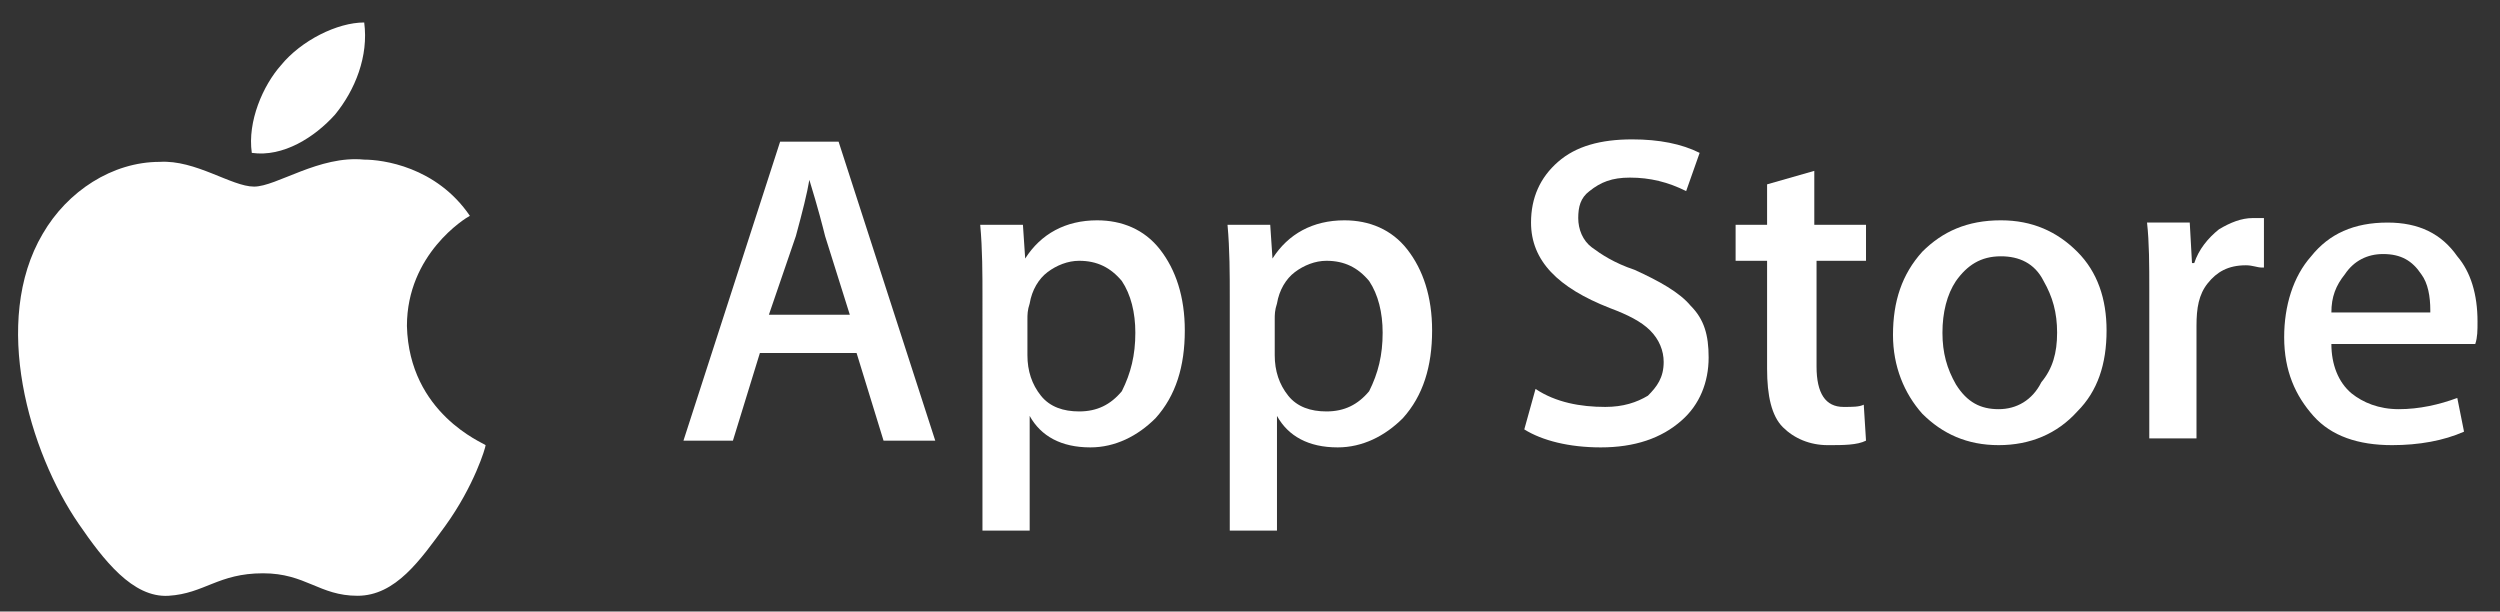 <?xml version="1.0" encoding="utf-8"?>
<!-- Generator: Adobe Illustrator 21.0.0, SVG Export Plug-In . SVG Version: 6.00 Build 0)  -->
<svg version="1.1" id="Режим_изоляции"
	 xmlns="http://www.w3.org/2000/svg" xmlns:xlink="http://www.w3.org/1999/xlink" x="0px" y="0px" viewBox="0 0 111.2 27.2"
	 style="enable-background:new 0 0 111.2 27.2;" xml:space="preserve">
<rect x="0" y="0" width="111.2" height="27.2" fill="#333333" stroke="none"/>
<g>
	<g>
		<path style="fill:#FFFFFF;" d="M18.1,14.5c0-3.2,2.6-4.8,2.8-4.9c-1.5-2.2-3.9-2.5-4.7-2.5c-2-0.2-3.9,1.2-4.9,1.2
			c-1,0-2.6-1.2-4.2-1.1C5,7.2,3,8.5,1.9,10.4c-2.3,3.9-0.6,9.7,1.6,12.9c1.1,1.6,2.4,3.3,4,3.2c1.6-0.1,2.2-1,4.2-1
			c1.9,0,2.5,1,4.2,1c1.7,0,2.8-1.6,3.9-3.1c1.3-1.8,1.8-3.5,1.8-3.6C21.5,19.7,18.2,18.4,18.1,14.5z"/>
		<path style="fill:#FFFFFF;" d="M14.9,5.1C15.8,4,16.4,2.5,16.2,1C15,1,13.4,1.8,12.5,2.9c-0.8,0.9-1.5,2.5-1.3,3.9
			C12.6,7,14,6.1,14.9,5.1z"/>
	</g>
</g>
<g>
	<path style="fill:#FFFFFF;" d="M41.6,19.6h-2.3l-1.2-3.9h-4.3l-1.2,3.9h-2.2l4.3-13.3h2.6L41.6,19.6z M37.8,14l-1.1-3.5
		c-0.1-0.4-0.3-1.2-0.7-2.5h0c-0.1,0.6-0.3,1.4-0.6,2.5L34.2,14H37.8z"/>
	<path style="fill:#FFFFFF;" d="M52.7,14.7c0,1.6-0.4,2.9-1.3,3.9c-0.8,0.8-1.8,1.3-2.9,1.3c-1.3,0-2.2-0.5-2.7-1.4h0v5.1h-2.1V13.2
		c0-1,0-2.1-0.1-3.2h1.9l0.1,1.5h0c0.7-1.1,1.8-1.7,3.2-1.7c1.1,0,2.1,0.4,2.8,1.3C52.3,12,52.7,13.2,52.7,14.7z M50.5,14.8
		c0-0.9-0.2-1.7-0.6-2.3c-0.5-0.6-1.1-0.9-1.9-0.9c-0.5,0-1,0.2-1.4,0.5c-0.4,0.3-0.7,0.8-0.8,1.4c-0.1,0.3-0.1,0.5-0.1,0.7v1.6
		c0,0.7,0.2,1.3,0.6,1.8c0.4,0.5,1,0.7,1.7,0.7c0.8,0,1.4-0.3,1.9-0.9C50.3,16.6,50.5,15.8,50.5,14.8z"/>
	<path style="fill:#FFFFFF;" d="M63.7,14.7c0,1.6-0.4,2.9-1.3,3.9c-0.8,0.8-1.8,1.3-2.9,1.3c-1.3,0-2.2-0.5-2.7-1.4h0v5.1h-2.1V13.2
		c0-1,0-2.1-0.1-3.2h1.9l0.1,1.5h0c0.7-1.1,1.8-1.7,3.2-1.7c1.1,0,2.1,0.4,2.8,1.3C63.3,12,63.7,13.2,63.7,14.7z M61.5,14.8
		c0-0.9-0.2-1.7-0.6-2.3c-0.5-0.6-1.1-0.9-1.9-0.9c-0.5,0-1,0.2-1.4,0.5c-0.4,0.3-0.7,0.8-0.8,1.4c-0.1,0.3-0.1,0.5-0.1,0.7v1.6
		c0,0.7,0.2,1.3,0.6,1.8c0.4,0.5,1,0.7,1.7,0.7c0.8,0,1.4-0.3,1.9-0.9C61.3,16.6,61.5,15.8,61.5,14.8z"/>
	<path style="fill:#FFFFFF;" d="M76,15.9c0,1.1-0.4,2.1-1.2,2.8c-0.9,0.8-2.1,1.2-3.6,1.2c-1.4,0-2.6-0.3-3.4-0.8l0.5-1.8
		c0.9,0.6,2,0.8,3.1,0.8c0.8,0,1.4-0.2,1.9-0.5c0.4-0.4,0.7-0.8,0.7-1.5c0-0.5-0.2-1-0.6-1.4c-0.4-0.4-1-0.7-1.8-1
		c-2.3-0.9-3.5-2.1-3.5-3.8c0-1.1,0.4-2,1.2-2.7c0.8-0.7,1.9-1,3.3-1c1.2,0,2.2,0.2,3,0.6L75,8.5c-0.8-0.4-1.6-0.6-2.5-0.6
		c-0.8,0-1.3,0.2-1.8,0.6c-0.4,0.3-0.5,0.7-0.5,1.2c0,0.5,0.2,1,0.6,1.3c0.4,0.3,1,0.7,1.9,1c1.1,0.5,2,1,2.5,1.6
		C75.8,14.2,76,14.9,76,15.9z"/>
	<path style="fill:#FFFFFF;" d="M83.1,11.6h-2.3v4.7c0,1.2,0.4,1.8,1.2,1.8c0.4,0,0.7,0,0.9-0.1l0.1,1.6c-0.4,0.2-1,0.2-1.7,0.2
		c-0.8,0-1.5-0.3-2-0.8c-0.5-0.5-0.7-1.4-0.7-2.6v-4.8h-1.4V10h1.4V8.2l2.1-0.6V10h2.3V11.6z"/>
	<path style="fill:#FFFFFF;" d="M93.7,14.7c0,1.5-0.4,2.7-1.3,3.6c-0.9,1-2.1,1.5-3.5,1.5c-1.4,0-2.5-0.5-3.4-1.4
		c-0.8-0.9-1.3-2.1-1.3-3.5c0-1.5,0.4-2.7,1.3-3.7c0.9-0.9,2-1.4,3.5-1.4c1.4,0,2.5,0.5,3.4,1.4C93.3,12.1,93.7,13.3,93.7,14.7z
		 M91.5,14.8c0-0.9-0.2-1.6-0.6-2.3c-0.4-0.8-1.1-1.1-1.9-1.1c-0.9,0-1.5,0.4-2,1.1c-0.4,0.6-0.6,1.4-0.6,2.3c0,0.9,0.2,1.6,0.6,2.3
		c0.5,0.8,1.1,1.1,1.9,1.1c0.8,0,1.5-0.4,1.9-1.2C91.3,16.4,91.5,15.7,91.5,14.8z"/>
	<path style="fill:#FFFFFF;" d="M100.6,11.9c-0.2,0-0.4-0.1-0.7-0.1c-0.8,0-1.3,0.3-1.7,0.8c-0.4,0.5-0.5,1.1-0.5,1.9v5h-2.1l0-6.6
		c0-1.1,0-2.1-0.1-3h1.9l0.1,1.8h0.1c0.2-0.6,0.6-1.1,1.1-1.5c0.5-0.3,1-0.5,1.5-0.5c0.2,0,0.4,0,0.5,0V11.9z"/>
	<path style="fill:#FFFFFF;" d="M110.2,14.3c0,0.4,0,0.7-0.1,1h-6.4c0,0.9,0.3,1.7,0.9,2.2c0.5,0.4,1.2,0.7,2.1,0.7
		c0.9,0,1.8-0.2,2.6-0.5l0.3,1.5c-0.9,0.4-2,0.6-3.2,0.6c-1.5,0-2.7-0.4-3.5-1.3c-0.8-0.9-1.3-2-1.3-3.5c0-1.4,0.4-2.7,1.2-3.6
		c0.8-1,1.9-1.5,3.4-1.5c1.4,0,2.4,0.5,3.1,1.5C109.9,12.1,110.2,13.1,110.2,14.3z M108.1,13.8c0-0.6-0.1-1.2-0.4-1.6
		c-0.4-0.6-0.9-0.9-1.7-0.9c-0.7,0-1.3,0.3-1.7,0.9c-0.4,0.5-0.6,1-0.6,1.7H108.1z"/>
</g>
</svg>
